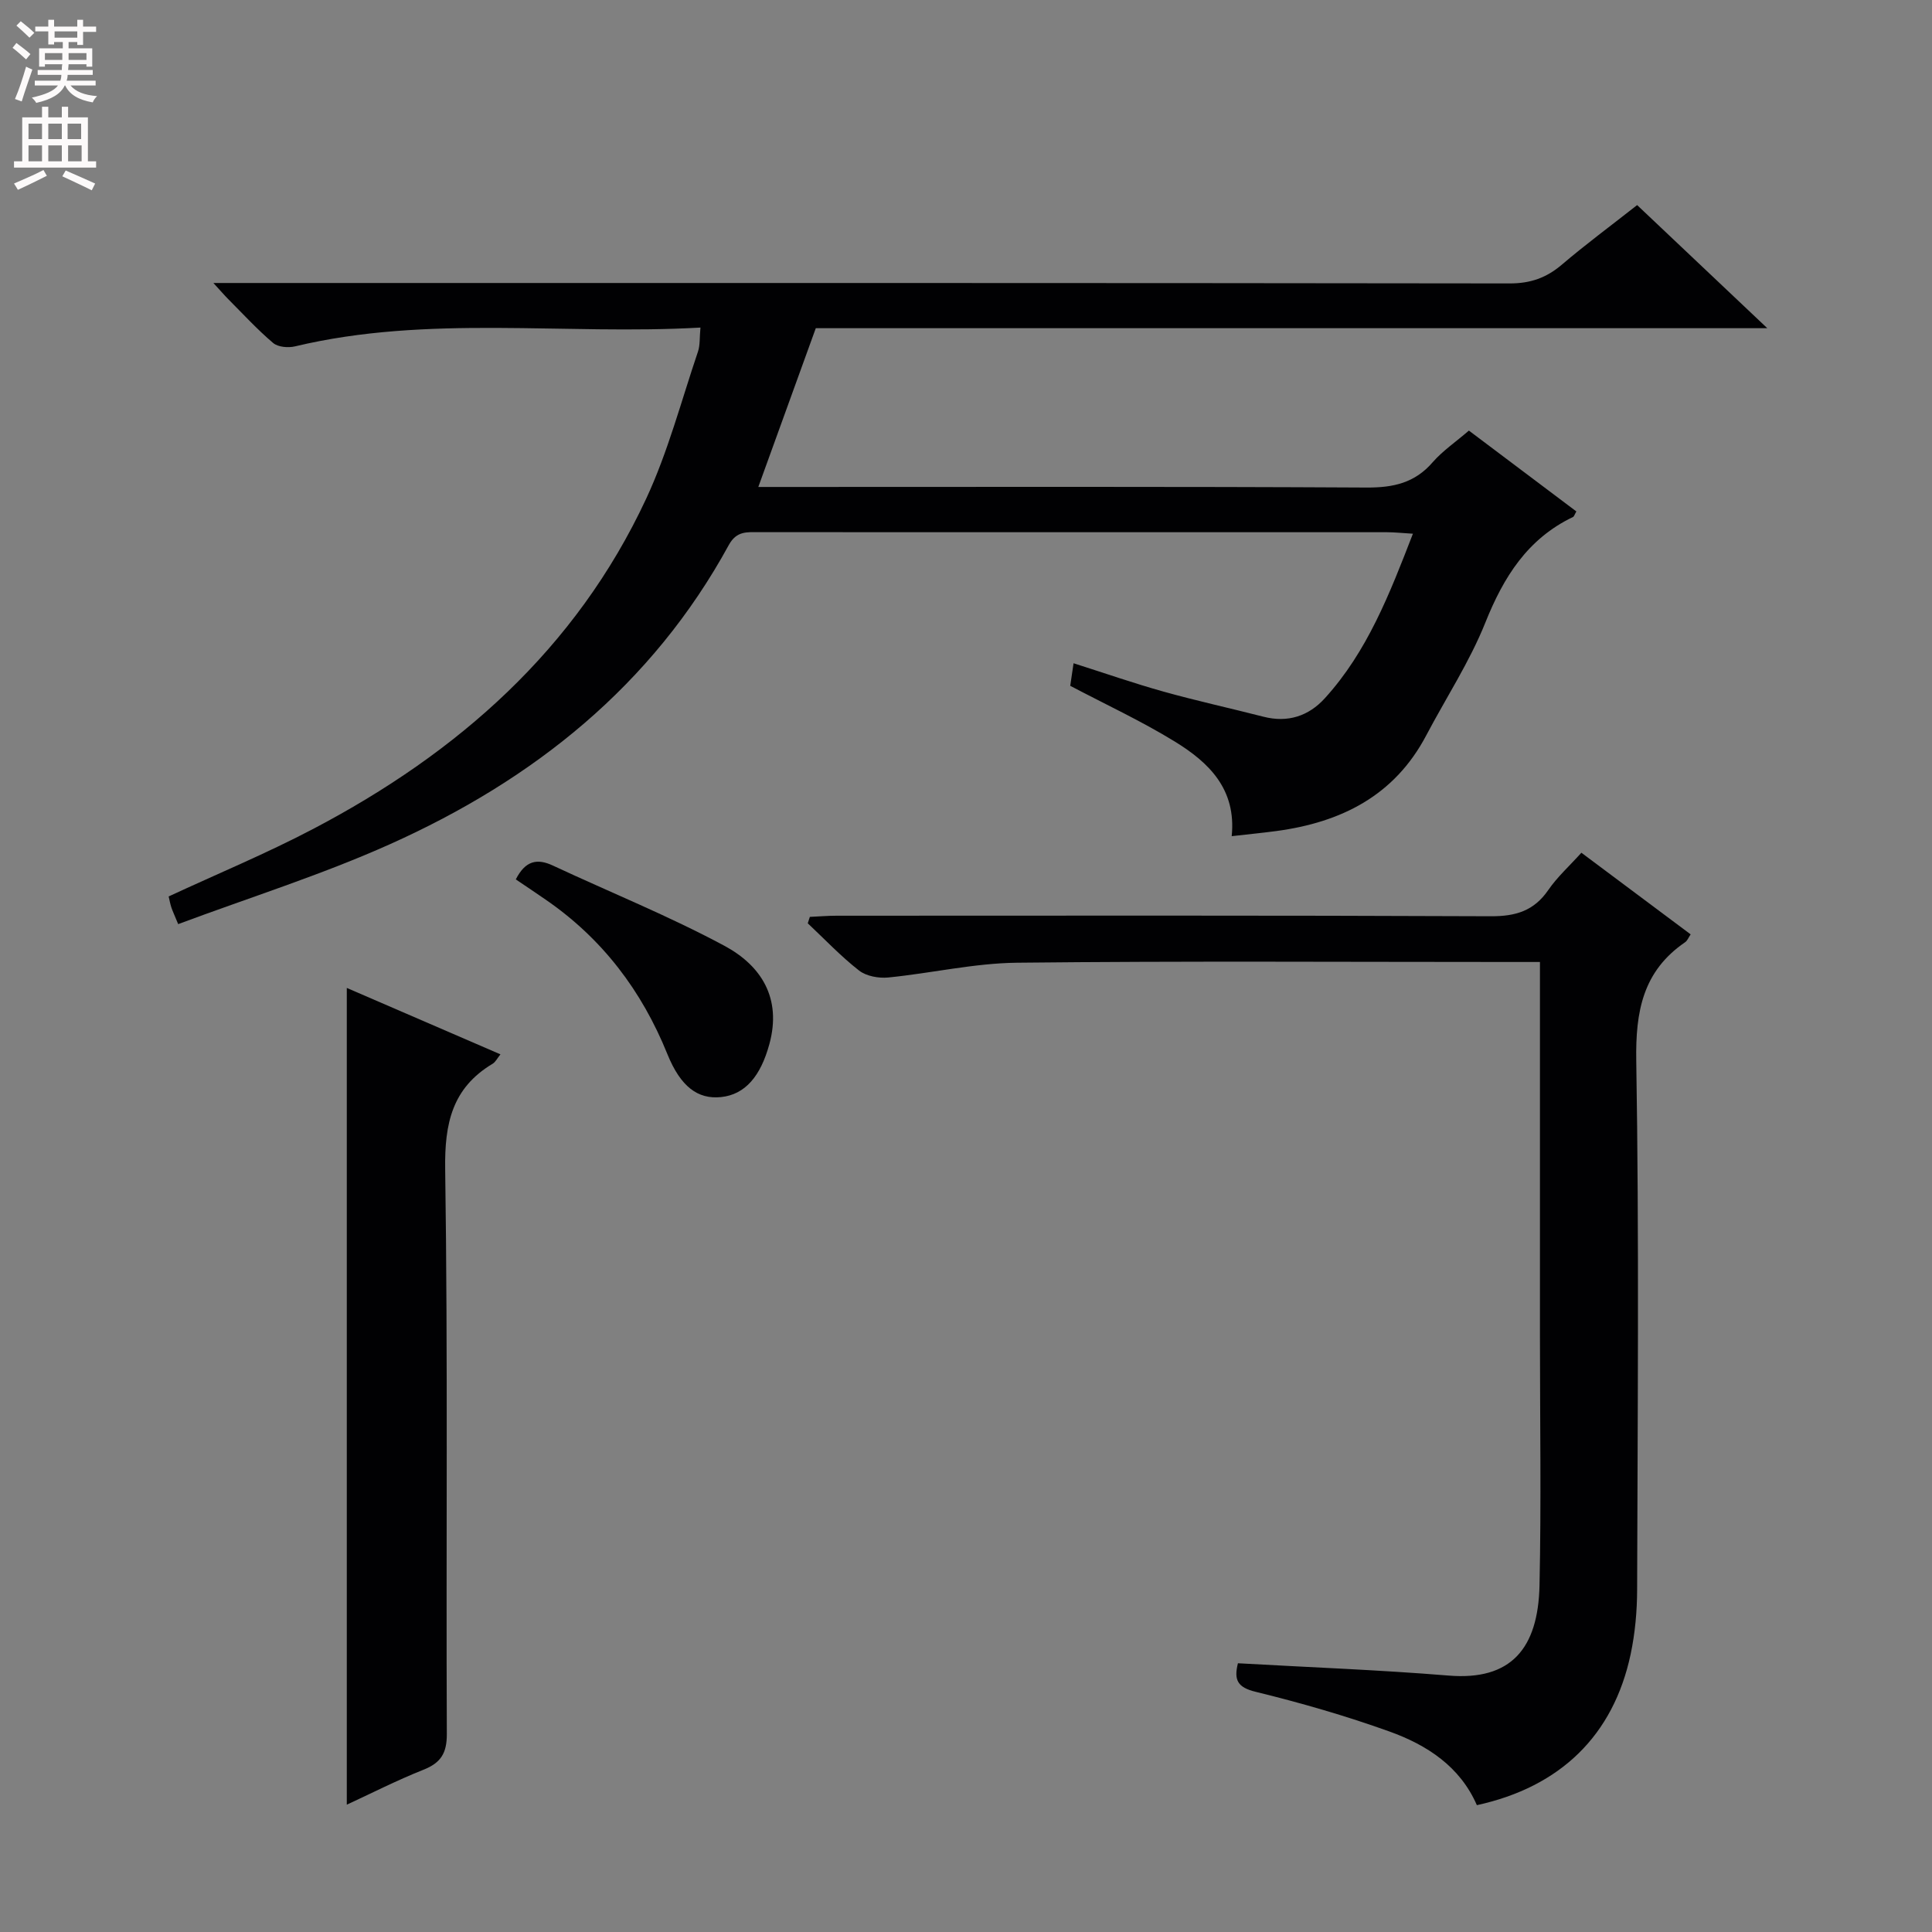 <svg enable-background="new 0 0 400 400" viewBox="0 0 400 400" xmlns="http://www.w3.org/2000/svg"><rect x="0" y="0" width="400" height="400" fill="#808080" stroke="none"/><g fill="#010103"><path d="m304.12 89.15c7.71 5.8 15 11.28 22.25 16.74-.38.64-.47 1.04-.7 1.15-9.41 4.51-14.36 12.41-18.14 21.85-3.25 8.12-8.14 15.58-12.24 23.36-6.59 12.52-17.64 18.01-31.05 19.81-2.91.39-5.84.67-9.23 1.06 1-9.8-4.81-15.31-11.78-19.59-6.89-4.23-14.28-7.66-21.65-11.54.16-1.11.38-2.56.69-4.67 6.4 2.03 12.44 4.14 18.59 5.86 6.86 1.92 13.83 3.44 20.73 5.21 5.04 1.29 9.35-.13 12.71-3.83 8.78-9.66 13.39-21.56 18.23-34.06-2.24-.13-3.82-.31-5.4-.31-43.32-.01-86.65-.01-129.97-.01-2.44 0-4.64-.31-6.26 2.64-15.89 29.11-40.48 48.67-70.2 61.98-14.15 6.34-29.04 11.02-43.81 16.53-.81-1.98-1.16-2.7-1.41-3.45-.25-.76-.39-1.55-.56-2.28 10.14-4.71 20.27-8.91 29.94-13.99 29.92-15.7 54.39-37.2 68.91-68.33 4.53-9.72 7.28-20.28 10.74-30.49.45-1.33.31-2.86.51-4.97-28.24 1.6-56.29-2.71-83.93 3.89-1.41.34-3.53.16-4.54-.7-3.29-2.79-6.23-6-9.29-9.07-.77-.77-1.47-1.6-3.08-3.35h7.43c86.98 0 173.96-.03 260.94.09 4.31.01 7.62-1.16 10.83-3.9 4.92-4.19 10.13-8.04 15.57-12.32 8.8 8.32 17.44 16.49 26.95 25.49-66.53 0-131.88 0-197 0-4.01 11.07-7.82 21.61-11.9 32.87h5.97c39.99 0 79.98-.1 119.97.12 5.54.03 9.99-.95 13.7-5.26 2.06-2.35 4.73-4.16 7.48-6.53z"/><path d="m256.3 344.36c14.79.84 29.24 1.37 43.63 2.55 12.9 1.06 18.53-5.57 18.81-18.69.37-17.16.09-34.32.09-51.49 0-23.83 0-47.66 0-71.48 0-1.8 0-3.59 0-6.08-2.24 0-4.01 0-5.78 0-34.16 0-68.32-.22-102.48.15-8.9.1-17.77 2.18-26.68 3.06-1.98.19-4.53-.27-6.03-1.44-3.78-2.95-7.11-6.48-10.62-9.78.14-.44.29-.89.43-1.33 1.84-.08 3.68-.24 5.52-.24 45.16-.01 90.31-.09 135.47.11 5.14.02 8.91-1.1 11.88-5.41 1.86-2.71 4.37-4.97 6.87-7.74 7.62 5.7 15.04 11.24 22.62 16.9-.42.62-.67 1.3-1.15 1.63-8.76 6-10.28 14.34-10.11 24.56.6 36.48.28 72.98.18 109.47-.01 4.46-.42 9.01-1.34 13.37-3.57 16.81-14.53 27.48-31.84 31.26-3.48-8-10.33-12.46-18.1-15.25-9.04-3.25-18.32-5.92-27.66-8.21-3.84-.92-4.57-2.48-3.71-5.92z"/><path d="m71.8 373.64c0-56.28 0-112.45 0-169.1 10.34 4.47 20.92 9.04 31.81 13.75-.64.8-1.01 1.58-1.62 1.95-8.39 5.02-9.96 12.37-9.82 21.84.57 38.96.17 77.94.34 116.91.02 3.99-1.24 5.99-4.85 7.42-5.53 2.2-10.84 4.91-15.86 7.23z"/><path d="m106.79 182.07c1.99-3.9 4.42-4.39 7.69-2.86 11.84 5.53 24 10.43 35.49 16.6 7.61 4.09 11.94 10.83 9.31 20.4-1.79 6.53-4.95 10.41-10.01 10.93-4.78.49-8.36-2.13-11.1-8.91-5.31-13.14-13.49-23.92-25.2-31.97-2.01-1.4-4.05-2.75-6.18-4.19z"/></g><path d="m2.6 9.9.8-1c.9.7 1.9 1.4 2.9 2.3l-.9 1.1c-1.1-1-2-1.8-2.8-2.4zm.5 10.6c.9-2.1 1.6-4.3 2.3-6.7.4.2.8.4 1.3.6-.7 2.1-1.5 4.3-2.2 6.6zm.3-15.2.9-.9c1 .8 2 1.6 2.8 2.4l-1 1c-.9-.9-1.8-1.7-2.7-2.5zm12.6-1.2h1.2v1.4h2.7v1.1h-2.7v2.7h-1.2v-.6h-1.8v1.3h4.9v3.8h-1.2v-.5h-3.7c0 .4-.1.9-.1 1.2h5.1v1h-5.2c0 .5-.1.9-.2 1.2h6v1h-5.2c1.1 1.3 2.9 2 5.5 2.2-.4.4-.7.8-.9 1.3-2.9-.5-4.8-1.6-5.7-3.5h-.1c-.8 1.7-2.7 2.9-5.9 3.6-.2-.4-.6-.8-.9-1.1 2.8-.6 4.6-1.4 5.4-2.5h-4.8v-1h5.3c.1-.3.2-.7.2-1.2h-4.9v-1h5c0-.4 0-.8.1-1.2h-3.6v.5h-1.2v-3.8h4.9v-1.3h-1.8v.5h-1.2v-2.7h-2.7v-1h2.7v-1.4h1.2v1.4h4.8zm-6.7 8.3h3.6c0-.4 0-.9 0-1.4h-3.6zm1.9-4.6h4.8v-1.3h-4.7v1.3zm6.7 3.2h-3.7v1.4h3.7z" fill="#fcfafa"/><path d="m8.7 22.1h1.3v2.2h2.8v-2.2h1.3v2.2h4.1v9.1h1.7v1.3h-17v-1.3h1.7v-9.1h4.1zm.3 13.1.7 1.2c-1.8.9-3.8 1.9-6 2.9-.2-.4-.5-.8-.8-1.3 2.3-1 4.4-1.9 6.1-2.8zm-3.1-6.4h2.8v-3.2h-2.8zm0 4.6h2.8v-3.3h-2.8zm4.1-4.6h2.8v-3.2h-2.8zm0 4.6h2.8v-3.3h-2.8zm3.6 1.9c2.1.9 4.1 1.8 6.1 2.7l-.7 1.4c-2.2-1.1-4.2-2-6.1-2.9zm3.2-9.7h-2.8v3.2h2.8zm-2.7 7.8h2.8v-3.3h-2.8z" fill="#fcfafa"/></svg>